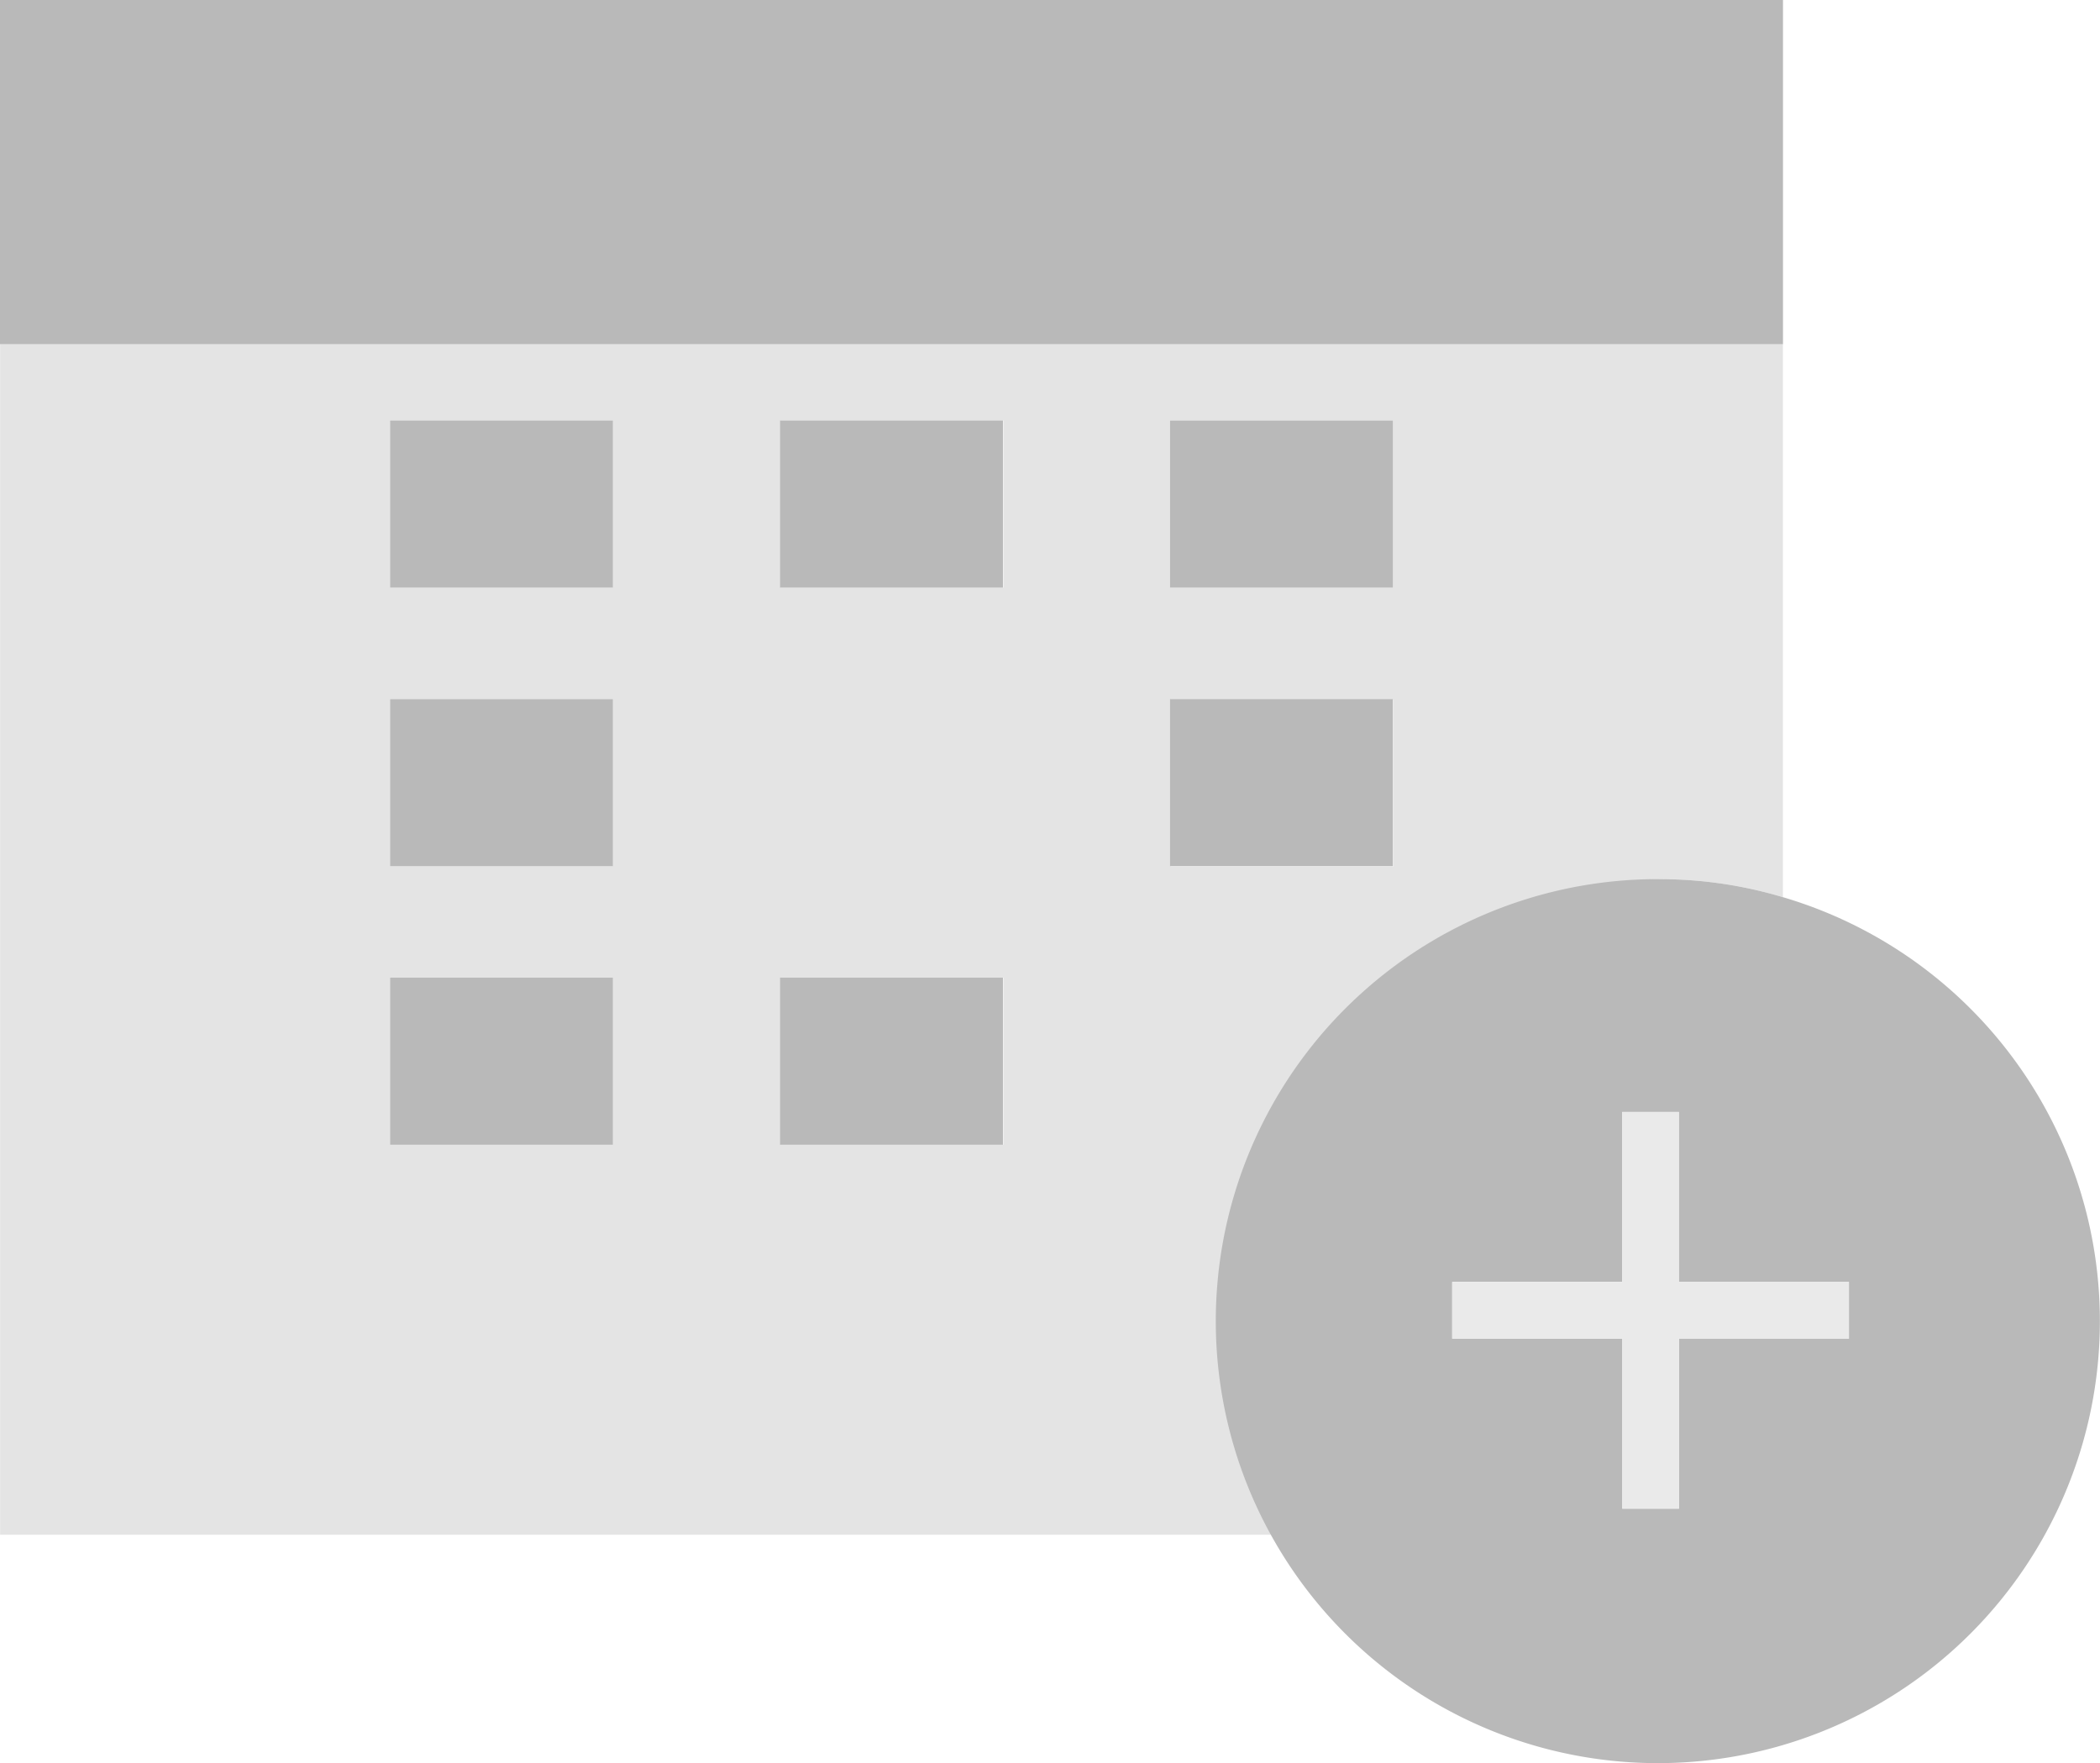 <svg xmlns="http://www.w3.org/2000/svg" id="conv_plan_icon" viewBox="0 0 24.404 20.491">
    <defs>
        <style>
            .cls-1{fill:#e4e4e4}.cls-2{fill:#b9b9b9}.cls-3{fill:#eaeaea}
        </style>
    </defs>
    <path id="Path_1217" d="M20.7 12.067a4.989 4.989 0 0 1 1.359.209V5.849H1.341v13.837h15.047a5.014 5.014 0 0 1 4.312-7.619zm-5.763-5.331h2.59v1.942h-2.59zm-6.474 8.417h-2.59v-1.942h2.59zm0-3.237h-2.59V9.974h2.59zm0-3.238h-2.59V6.736h2.59zM13 15.153h-2.59v-1.942H13zm0-6.475h-2.59V6.736H13zm1.942 1.3h2.59v1.942h-2.59z" class="cls-1" data-name="Path 1217" transform="translate(-1.34 -1.849)"/>
    <path id="Rectangle_396" d="M0 0h2.59v1.942H0z" class="cls-2" data-name="Rectangle 396" transform="translate(4.533 4.887)"/>
    <path id="Rectangle_397" d="M0 0h2.59v1.942H0z" class="cls-2" data-name="Rectangle 397" transform="translate(4.533 8.125)"/>
    <path id="Rectangle_398" d="M0 0h2.59v1.942H0z" class="cls-2" data-name="Rectangle 398" transform="translate(9.065 4.887)"/>
    <path id="Rectangle_399" d="M0 0h2.59v1.942H0z" class="cls-2" data-name="Rectangle 399" transform="translate(13.597 4.887)"/>
    <path id="Rectangle_400" d="M0 0h2.59v1.942H0z" class="cls-2" data-name="Rectangle 400" transform="translate(4.533 11.362)"/>
    <path id="Rectangle_401" d="M0 0h2.59v1.942H0z" class="cls-2" data-name="Rectangle 401" transform="translate(9.065 11.362)"/>
    <path id="Rectangle_402" d="M0 0h2.59v1.942H0z" class="cls-2" data-name="Rectangle 402" transform="translate(13.597 8.125)"/>
    <path id="Path_1218" d="M22.059 12.276a4.989 4.989 0 0 0-1.359-.209 5.137 5.137 0 1 0 1.359.209zm-1.208 5.13v1.976h-.658v-1.976h-1.977v-.659h1.976v-1.975h.658v1.976h1.976v.658z" class="cls-2" data-name="Path 1218" transform="translate(-1.34 -1.849)"/>
    <path id="Path_1219" d="M19.51 14.9v-1.977h-.658V14.9h-1.976v.659h1.977v1.976h.658v-1.978h1.976V14.9z" class="cls-3" data-name="Path 1219"/>
    <path id="Path_1220" d="M20.72 4V0H0v4h20.72z" class="cls-2" data-name="Path 1220"/>
</svg>
